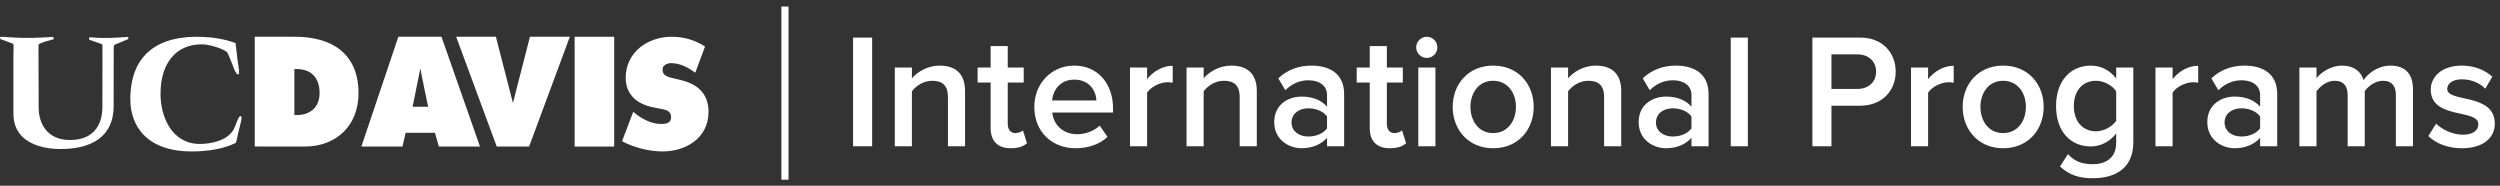 <?xml version="1.0" encoding="UTF-8" standalone="no"?>
<svg width="350px" height="26px" viewBox="0 0 350 26" version="1.1" xmlns="http://www.w3.org/2000/svg" xmlns:xlink="http://www.w3.org/1999/xlink">
    <rect x="0" y="0" width="350" height="26" fill="#333333" stroke="none"/>
    <!-- Generator: Sketch 3.8.3 (29802) - http://www.bohemiancoding.com/sketch -->
    <title>ipo_logo</title>
    <desc>Created with Sketch.</desc>
    <defs></defs>
    <g id="Symbols" stroke="none" stroke-width="1" fill="none" fill-rule="evenodd">
        <g id="header_inverse" transform="translate(-104, -22)">
            <g id="ipo_logo" transform="translate(104, 23)">
                <path d="M122.101,19.48 L122.101,4.261 L119.431,4.261 L119.431,19.48 L122.101,19.48 Z M135.107,19.48 L135.107,11.722 C135.107,9.463 133.92,8.186 131.547,8.186 C129.813,8.186 128.399,9.098 127.668,9.965 L127.668,8.459 L125.273,8.459 L125.273,19.48 L127.668,19.48 L127.668,11.791 C128.216,11.038 129.266,10.308 130.498,10.308 C131.844,10.308 132.711,10.878 132.711,12.589 L132.711,19.48 L135.107,19.48 Z M141.519,19.754 C142.637,19.754 143.344,19.458 143.778,19.047 L143.207,17.244 C143.025,17.45 142.591,17.632 142.135,17.632 C141.45,17.632 141.085,17.085 141.085,16.332 L141.085,10.559 L143.321,10.559 L143.321,8.459 L141.085,8.459 L141.085,5.448 L138.689,5.448 L138.689,8.459 L136.864,8.459 L136.864,10.559 L138.689,10.559 L138.689,16.925 C138.689,18.75 139.671,19.754 141.519,19.754 L141.519,19.754 Z M150.577,19.754 C152.334,19.754 153.954,19.207 155.05,18.157 L153.954,16.583 C153.179,17.358 151.901,17.792 150.828,17.792 C148.752,17.792 147.497,16.423 147.314,14.757 L155.825,14.757 L155.825,14.187 C155.825,10.718 153.703,8.186 150.395,8.186 C147.132,8.186 144.804,10.764 144.804,13.958 C144.804,17.45 147.269,19.754 150.577,19.754 L150.577,19.754 Z M153.498,13.069 L147.292,13.069 C147.406,11.722 148.341,10.148 150.395,10.148 C152.562,10.148 153.452,11.768 153.498,13.069 L153.498,13.069 Z M160.594,19.48 L160.594,11.973 C161.073,11.198 162.42,10.513 163.424,10.513 C163.72,10.513 163.971,10.536 164.177,10.581 L164.177,8.208 C162.739,8.208 161.416,9.03 160.594,10.079 L160.594,8.459 L158.198,8.459 L158.198,19.48 L160.594,19.48 Z M175.951,19.48 L175.951,11.722 C175.951,9.463 174.764,8.186 172.391,8.186 C170.657,8.186 169.242,9.098 168.512,9.965 L168.512,8.459 L166.116,8.459 L166.116,19.48 L168.512,19.48 L168.512,11.791 C169.06,11.038 170.109,10.308 171.341,10.308 C172.688,10.308 173.555,10.878 173.555,12.589 L173.555,19.48 L175.951,19.48 Z M188.181,19.48 L188.181,12.179 C188.181,9.212 186.036,8.186 183.594,8.186 C181.837,8.186 180.24,8.756 178.962,9.965 L179.944,11.631 C180.902,10.696 181.974,10.239 183.207,10.239 C184.735,10.239 185.785,11.015 185.785,12.293 L185.785,13.936 C184.986,13 183.708,12.521 182.225,12.521 C180.423,12.521 178.392,13.571 178.392,16.103 C178.392,18.545 180.423,19.754 182.225,19.754 C183.686,19.754 184.963,19.229 185.785,18.294 L185.785,19.48 L188.181,19.48 Z M183.161,18.111 C181.815,18.111 180.811,17.335 180.811,16.149 C180.811,14.94 181.815,14.164 183.161,14.164 C184.21,14.164 185.237,14.552 185.785,15.305 L185.785,16.97 C185.237,17.723 184.21,18.111 183.161,18.111 L183.161,18.111 Z M194.592,19.754 C195.711,19.754 196.418,19.458 196.851,19.047 L196.281,17.244 C196.098,17.45 195.665,17.632 195.209,17.632 C194.524,17.632 194.159,17.085 194.159,16.332 L194.159,10.559 L196.395,10.559 L196.395,8.459 L194.159,8.459 L194.159,5.448 L191.763,5.448 L191.763,8.459 L189.938,8.459 L189.938,10.559 L191.763,10.559 L191.763,16.925 C191.763,18.75 192.744,19.754 194.592,19.754 L194.592,19.754 Z M199.749,7.113 C200.571,7.113 201.232,6.451 201.232,5.63 C201.232,4.809 200.571,4.147 199.749,4.147 C198.951,4.147 198.266,4.809 198.266,5.63 C198.266,6.451 198.951,7.113 199.749,7.113 L199.749,7.113 Z M200.959,19.48 L200.959,8.459 L198.563,8.459 L198.563,19.48 L200.959,19.48 Z M209.036,19.754 C212.573,19.754 214.718,17.13 214.718,13.958 C214.718,10.81 212.573,8.186 209.036,8.186 C205.545,8.186 203.377,10.81 203.377,13.958 C203.377,17.13 205.545,19.754 209.036,19.754 L209.036,19.754 Z M209.036,17.632 C207.005,17.632 205.864,15.921 205.864,13.958 C205.864,12.019 207.005,10.308 209.036,10.308 C211.09,10.308 212.231,12.019 212.231,13.958 C212.231,15.921 211.09,17.632 209.036,17.632 L209.036,17.632 Z M226.971,19.48 L226.971,11.722 C226.971,9.463 225.784,8.186 223.411,8.186 C221.677,8.186 220.262,9.098 219.532,9.965 L219.532,8.459 L217.136,8.459 L217.136,19.48 L219.532,19.48 L219.532,11.791 C220.08,11.038 221.129,10.308 222.362,10.308 C223.708,10.308 224.575,10.878 224.575,12.589 L224.575,19.48 L226.971,19.48 Z M239.201,19.48 L239.201,12.179 C239.201,9.212 237.056,8.186 234.615,8.186 C232.858,8.186 231.26,8.756 229.983,9.965 L230.964,11.631 C231.922,10.696 232.995,10.239 234.227,10.239 C235.755,10.239 236.805,11.015 236.805,12.293 L236.805,13.936 C236.006,13 234.729,12.521 233.246,12.521 C231.443,12.521 229.412,13.571 229.412,16.103 C229.412,18.545 231.443,19.754 233.246,19.754 C234.706,19.754 235.984,19.229 236.805,18.294 L236.805,19.48 L239.201,19.48 Z M234.181,18.111 C232.835,18.111 231.831,17.335 231.831,16.149 C231.831,14.94 232.835,14.164 234.181,14.164 C235.231,14.164 236.257,14.552 236.805,15.305 L236.805,16.97 C236.257,17.723 235.231,18.111 234.181,18.111 L234.181,18.111 Z M244.7,19.48 L244.7,4.261 L242.304,4.261 L242.304,19.48 L244.7,19.48 Z M256.405,19.48 L256.405,13.799 L260.421,13.799 C263.593,13.799 265.396,11.608 265.396,9.03 C265.396,6.451 263.616,4.261 260.421,4.261 L253.736,4.261 L253.736,19.48 L256.405,19.48 Z M260.056,11.449 L256.405,11.449 L256.405,6.611 L260.056,6.611 C261.562,6.611 262.657,7.57 262.657,9.03 C262.657,10.49 261.562,11.449 260.056,11.449 L260.056,11.449 Z M269.936,19.48 L269.936,11.973 C270.415,11.198 271.762,10.513 272.766,10.513 C273.062,10.513 273.313,10.536 273.519,10.581 L273.519,8.208 C272.081,8.208 270.758,9.03 269.936,10.079 L269.936,8.459 L267.54,8.459 L267.54,19.48 L269.936,19.48 Z M280.432,19.754 C283.969,19.754 286.114,17.13 286.114,13.958 C286.114,10.81 283.969,8.186 280.432,8.186 C276.941,8.186 274.774,10.81 274.774,13.958 C274.774,17.13 276.941,19.754 280.432,19.754 L280.432,19.754 Z M280.432,17.632 C278.402,17.632 277.261,15.921 277.261,13.958 C277.261,12.019 278.402,10.308 280.432,10.308 C282.486,10.308 283.627,12.019 283.627,13.958 C283.627,15.921 282.486,17.632 280.432,17.632 L280.432,17.632 Z M293.005,23.953 C295.72,23.953 298.664,22.88 298.664,18.91 L298.664,8.459 L296.268,8.459 L296.268,9.988 C295.378,8.825 294.123,8.186 292.731,8.186 C289.902,8.186 287.848,10.285 287.848,13.844 C287.848,17.472 289.924,19.503 292.731,19.503 C294.169,19.503 295.424,18.773 296.268,17.678 L296.268,19.001 C296.268,21.26 294.579,21.99 293.005,21.99 C291.545,21.99 290.404,21.602 289.514,20.576 L288.396,22.31 C289.742,23.542 291.134,23.953 293.005,23.953 L293.005,23.953 Z M293.438,17.381 C291.545,17.381 290.335,15.966 290.335,13.844 C290.335,11.722 291.545,10.308 293.438,10.308 C294.556,10.308 295.743,10.969 296.268,11.791 L296.268,15.898 C295.743,16.719 294.556,17.381 293.438,17.381 L293.438,17.381 Z M304.163,19.48 L304.163,11.973 C304.642,11.198 305.988,10.513 306.992,10.513 C307.289,10.513 307.54,10.536 307.745,10.581 L307.745,8.208 C306.308,8.208 304.984,9.03 304.163,10.079 L304.163,8.459 L301.767,8.459 L301.767,19.48 L304.163,19.48 Z M318.812,19.48 L318.812,12.179 C318.812,9.212 316.667,8.186 314.225,8.186 C312.468,8.186 310.871,8.756 309.593,9.965 L310.574,11.631 C311.533,10.696 312.605,10.239 313.837,10.239 C315.366,10.239 316.416,11.015 316.416,12.293 L316.416,13.936 C315.617,13 314.339,12.521 312.856,12.521 C311.054,12.521 309.023,13.571 309.023,16.103 C309.023,18.545 311.054,19.754 312.856,19.754 C314.317,19.754 315.594,19.229 316.416,18.294 L316.416,19.48 L318.812,19.48 Z M313.792,18.111 C312.445,18.111 311.441,17.335 311.441,16.149 C311.441,14.94 312.445,14.164 313.792,14.164 C314.841,14.164 315.868,14.552 316.416,15.305 L316.416,16.97 C315.868,17.723 314.841,18.111 313.792,18.111 L313.792,18.111 Z M337.819,19.48 L337.819,11.517 C337.819,9.281 336.678,8.186 334.647,8.186 C333.004,8.186 331.544,9.212 330.905,10.216 C330.54,9.007 329.536,8.186 327.893,8.186 C326.227,8.186 324.767,9.281 324.311,9.965 L324.311,8.459 L321.915,8.459 L321.915,19.48 L324.311,19.48 L324.311,11.791 C324.813,11.061 325.794,10.308 326.843,10.308 C328.144,10.308 328.669,11.106 328.669,12.293 L328.669,19.48 L331.065,19.48 L331.065,11.768 C331.544,11.061 332.548,10.308 333.62,10.308 C334.898,10.308 335.423,11.106 335.423,12.293 L335.423,19.48 L337.819,19.48 Z M344.687,19.754 C347.653,19.754 349.273,18.271 349.273,16.332 C349.273,11.951 342.61,13.411 342.61,11.449 C342.61,10.673 343.409,10.102 344.664,10.102 C346.033,10.102 347.265,10.673 347.927,11.426 L348.931,9.737 C347.927,8.847 346.512,8.186 344.641,8.186 C341.857,8.186 340.306,9.737 340.306,11.54 C340.306,15.761 346.969,14.209 346.969,16.377 C346.969,17.244 346.238,17.86 344.801,17.86 C343.363,17.86 341.835,17.107 341.059,16.309 L339.963,18.043 C341.104,19.161 342.816,19.754 344.687,19.754 L344.687,19.754 Z" id="International-Progra" fill="#FFFFFF"></path>
                <path d="M109.893,0.415 L109.893,23.657" id="Line" stroke="#FFFFFF" stroke-linecap="square"></path>
                <g id="ucdavis" transform="translate(0, 4.147)" fill="#FFFFFF">
                    <path d="M87.085,14.628 L88.657,10.496 L88.929,10.731 C89.893,11.513 91.201,12.179 92.434,12.205 C93.538,12.23 94.077,11.938 93.93,11.009 C93.822,10.315 93.033,10.193 92.542,10.097 L91.463,9.883 C89.363,9.492 87.597,8.203 87.597,5.762 C87.597,2.07 90.795,0 94.012,0 C95.702,0 97.253,0.428 98.704,1.367 L97.341,5.029 C96.593,4.493 95.462,3.738 94.03,3.687 C93.559,3.669 92.479,3.915 92.825,5.004 C92.975,5.468 93.643,5.663 94.053,5.762 L95.273,6.054 C97.547,6.582 99.193,7.87 99.193,10.507 C99.193,14.217 95.975,16.054 92.78,16.054 C90.914,16.054 88.754,15.525 87.085,14.628" id="Fill-1"></path>
                    <polygon id="Fill-3" points="80.45 0 85.985 0 85.985 15.37 80.45 15.37"></polygon>
                    <polygon id="Fill-5" points="74.194 0 79.776 0 74.075 15.37 69.545 15.37 63.863 0 69.425 0 71.81 9.275"></polygon>
                    <path d="M58.849,4.436 L58.849,4.436 C58.95,5.09 59.942,9.795 59.942,9.795 L57.764,9.795 L58.849,4.436 Z M50.592,15.37 L56.349,15.37 L56.787,13.441 L60.892,13.441 L61.439,15.37 L67.198,15.37 L61.807,0 L55.769,0 L50.592,15.37 Z" id="Fill-6"></path>
                    <path d="M35.664,0 L41.308,0 C46.345,0 50.193,2.258 50.193,7.908 C50.193,12.459 47.057,15.37 42.652,15.37 L35.664,15.362 L35.664,0 Z M41.21,10.958 L41.581,10.958 C43.396,10.958 44.743,9.893 44.743,7.887 C44.743,5.728 43.55,4.523 41.555,4.523 L41.21,4.523 L41.21,10.958 Z" id="Fill-7"></path>
                    <path d="M32.979,0.887 L33.273,3.414 C33.342,4.014 33.693,5.453 33.259,5.26 C32.988,5.142 32.766,4.489 32.545,3.91 C32.432,3.615 31.896,2.224 31.755,2.123 C31.076,1.626 29.384,1.067 28.24,1.061 C24.769,1.049 22.472,3.553 22.472,7.997 C22.472,11.185 24.032,15.008 28.002,15.008 C29.424,15.008 32.149,14.57 32.89,12.591 C33.225,11.695 33.532,10.899 33.753,11.141 C33.919,11.317 33.704,12.035 33.605,12.421 C33.137,14.255 33.113,14.812 32.964,14.882 C31.171,15.764 28.871,16.054 26.858,16.054 C20.456,16.054 18.246,12.402 18.246,8.751 C18.246,2.415 22.226,-0.255 28.395,0.019 C29.956,0.076 31.518,0.347 32.979,0.887" id="Fill-8"></path>
                    <path d="M13.603,0.799 L12.581,0.449 C12.239,0.145 12.657,0.061 12.657,0.061 C12.657,0.061 14.134,0.33 17.813,0.023 C17.813,0.023 18.132,0.086 17.912,0.341 L16.704,0.849 C15.918,1.186 15.918,0.992 15.918,1.839 L15.911,9.701 C15.911,15.85 9.547,15.712 8.308,15.712 C7.716,15.712 1.879,15.712 1.879,10.776 L1.879,2.454 C1.879,1.003 2.038,1.041 1.547,0.871 L0.07,0.327 C0.07,0.327 -0.181,-0.022 0.266,0.001 C1.473,0.061 3.219,0.315 7.328,0.023 C7.328,0.023 7.685,0.109 7.45,0.363 L6.222,0.703 C5.287,1.114 5.41,0.799 5.386,1.743 L5.415,9.949 C5.415,11.96 6.469,14.452 9.783,14.452 C14.294,14.452 14.336,10.617 14.336,9.765 L14.344,1.637 C14.392,0.871 14.294,1.089 13.603,0.799" id="Fill-9"></path>
                </g>
            </g>
        </g>
    </g>
</svg>